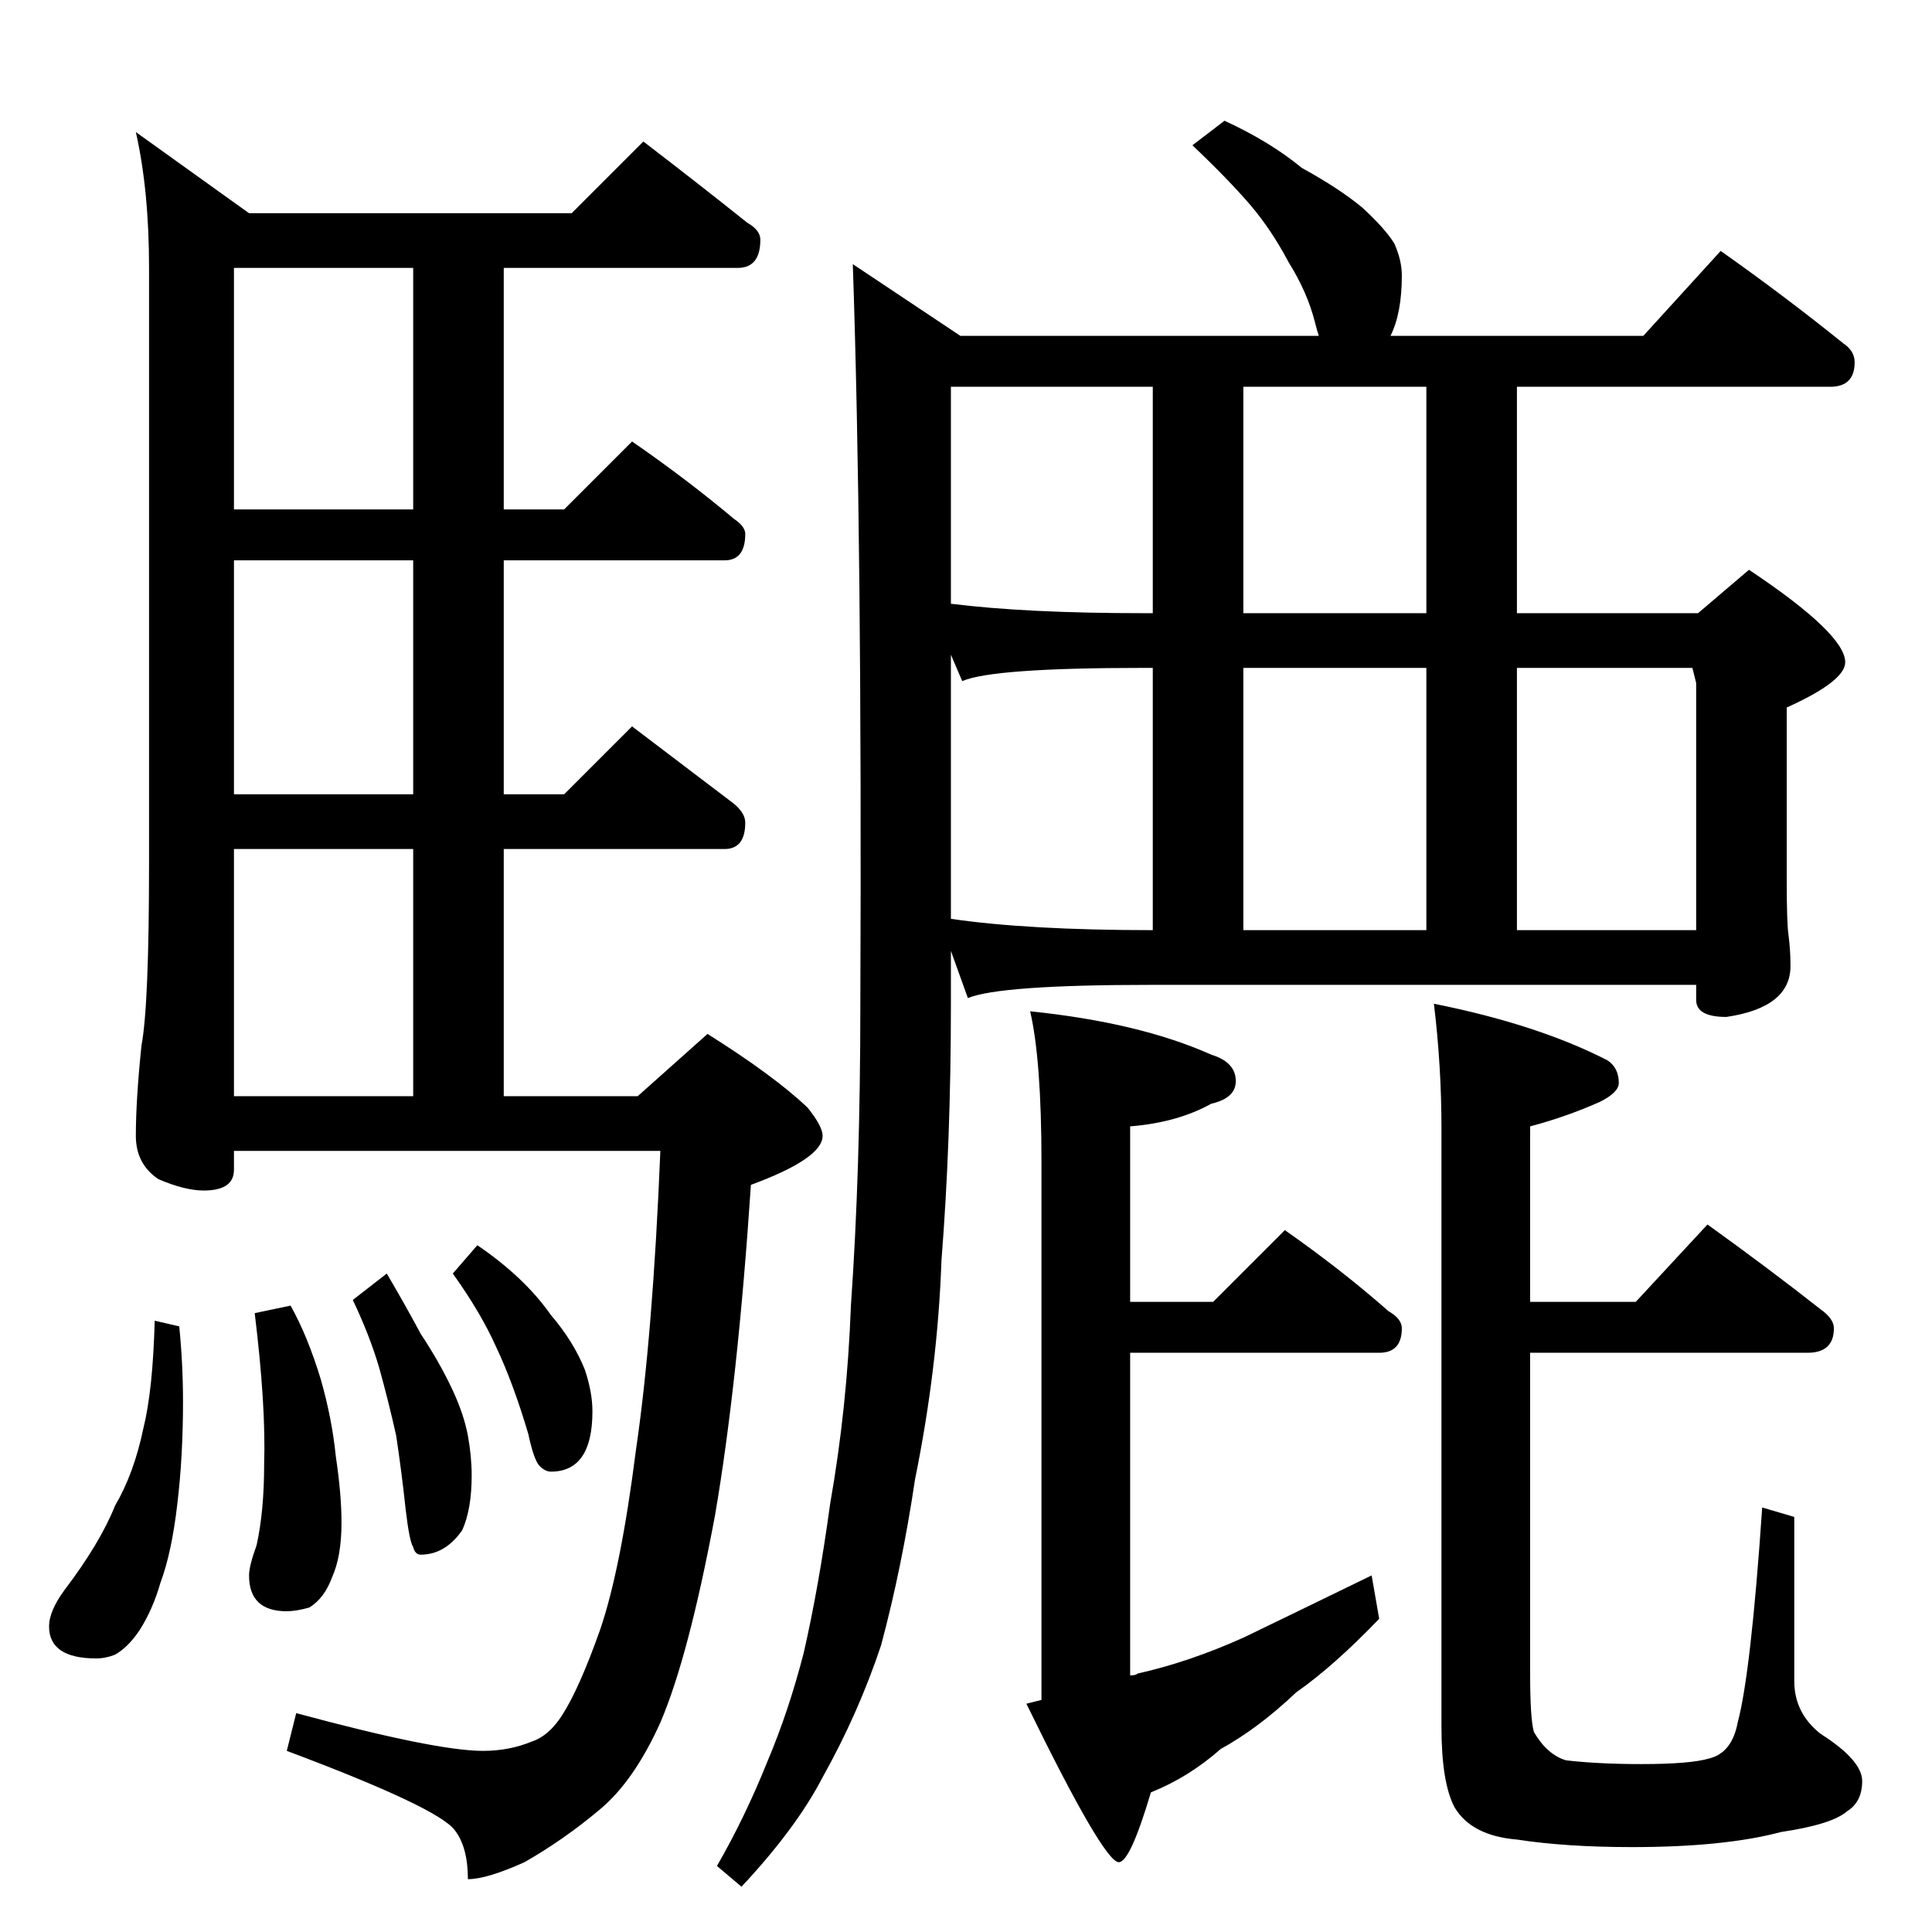 <?xml version="1.0" standalone="no"?>
<!DOCTYPE svg PUBLIC "-//W3C//DTD SVG 1.1//EN" "http://www.w3.org/Graphics/SVG/1.1/DTD/svg11.dtd" >
<svg xmlns="http://www.w3.org/2000/svg" xmlns:xlink="http://www.w3.org/1999/xlink" version="1.1" viewBox="0 -204 1024 1024">
  <g transform="matrix(1 0 0 -1 0 820)">
   <path fill="currentColor"
d="M341 949q30 -23 55 -43q7 -4 7 -9q0 -15 -12 -15h-124v-128h32l36 36q29 -20 54 -41q6 -4 6 -8q0 -14 -11 -14h-117v-124h32l36 36q29 -22 54 -41q6 -5 6 -10q0 -14 -11 -14h-117v-131h71l37 33q35 -22 53 -39q8 -10 8 -15q0 -12 -38 -26q-7 -105 -19 -175
q-14 -75 -29 -110q-14 -31 -32 -46q-19 -16 -40 -28q-20 -9 -30 -9q0 17 -7 26q-9 12 -89 42l5 20q74 -20 99 -20q14 0 26 5q9 3 16 14q9 14 20 45q11 32 19 95q9 61 13 159h-226v-10q0 -11 -16 -11q-10 0 -24 6q-12 8 -12 23q0 19 3 48q4 21 4 97v315q0 41 -7 72l60 -43
h171zM124 443h95v131h-95v-131zM219 603v124h-95v-124h95zM219 754v128h-95v-128h95zM82 324l13 -3q2 -20 2 -40q0 -29 -3 -54q-3 -26 -9 -42q-4 -14 -11 -25q-6 -9 -13 -13q-5 -2 -10 -2q-25 0 -25 17q0 8 8 19q19 25 27 45q10 17 15 41q5 20 6 57zM154 332q9 -16 16 -39
q6 -21 8 -41q3 -20 3 -35q0 -18 -5 -29q-4 -11 -12 -16q-7 -2 -12 -2q-20 0 -20 19q0 5 4 16q4 18 4 43q1 31 -5 80zM205 349q10 -17 18 -32q10 -15 17 -30q6 -13 8 -24t2 -21q0 -18 -5 -29q-9 -13 -22 -13q-3 0 -4 4q-2 3 -4 20q-2 19 -5 39q-4 18 -9 36q-5 17 -14 36z
M253 364q25 -17 39 -37q12 -14 18 -29q4 -12 4 -22q0 -32 -22 -32q-3 0 -6 3t-6 17q-8 27 -17 46q-8 18 -23 39zM649 960q24 -11 41 -25q20 -11 32 -21q12 -11 17 -19q4 -9 4 -17q0 -20 -6 -32h134l41 45q34 -24 65 -49q6 -4 6 -10q0 -13 -13 -13h-166v-120h96l27 23
q51 -34 51 -49q0 -10 -31 -24v-91q0 -24 1 -30q1 -8 1 -16q0 -22 -34 -27q-16 0 -16 9v8h-289q-80 0 -97 -7l-9 25v-28q0 -73 -5 -136q-2 -57 -14 -116q-7 -47 -18 -88q-12 -36 -31 -70q-14 -27 -43 -58l-13 11q15 26 27 56q11 26 19 57q8 35 14 79q9 51 11 105q5 71 5 160
q1 246 -4 392l57 -38h190q-1 3 -2 7q-4 16 -14 32q-9 17 -20 30q-12 14 -31 32zM611 531v139h-5q-80 0 -96 -7l-6 14v-140q41 -6 107 -6zM659 531h97v139h-97v-139zM804 531h95v131l-2 8h-93v-139zM756 699v120h-97v-120h97zM611 699v120h-107v-115q40 -5 102 -5h5zM546 488
q58 -6 96 -23q13 -4 13 -14q0 -9 -13 -12q-18 -10 -43 -12v-93h44l38 38q30 -21 55 -43q7 -4 7 -9q0 -13 -12 -13h-132v-171q3 0 4 1q27 6 56 19q29 14 68 33l4 -23q-24 -25 -44 -39q-20 -19 -40 -30q-17 -15 -37 -23q-11 -37 -17 -37q-8 0 -49 84l8 2v285q0 54 -6 80z
M905 375q32 -23 60 -45q7 -5 7 -10q0 -13 -14 -13h-147v-170q0 -24 2 -31q7 -12 17 -15q17 -2 40 -2q26 0 36 3q12 3 15 19q7 26 13 114l17 -5v-87q0 -17 14 -28q22 -14 22 -25t-8 -16q-8 -7 -35 -11q-30 -8 -79 -8q-35 0 -61 4q-24 2 -33 17q-7 13 -7 43v317q0 33 -4 66
q55 -11 92 -30q6 -4 6 -12q0 -5 -10 -10q-18 -8 -37 -13v-93h56z" />
  </g>

</svg>
